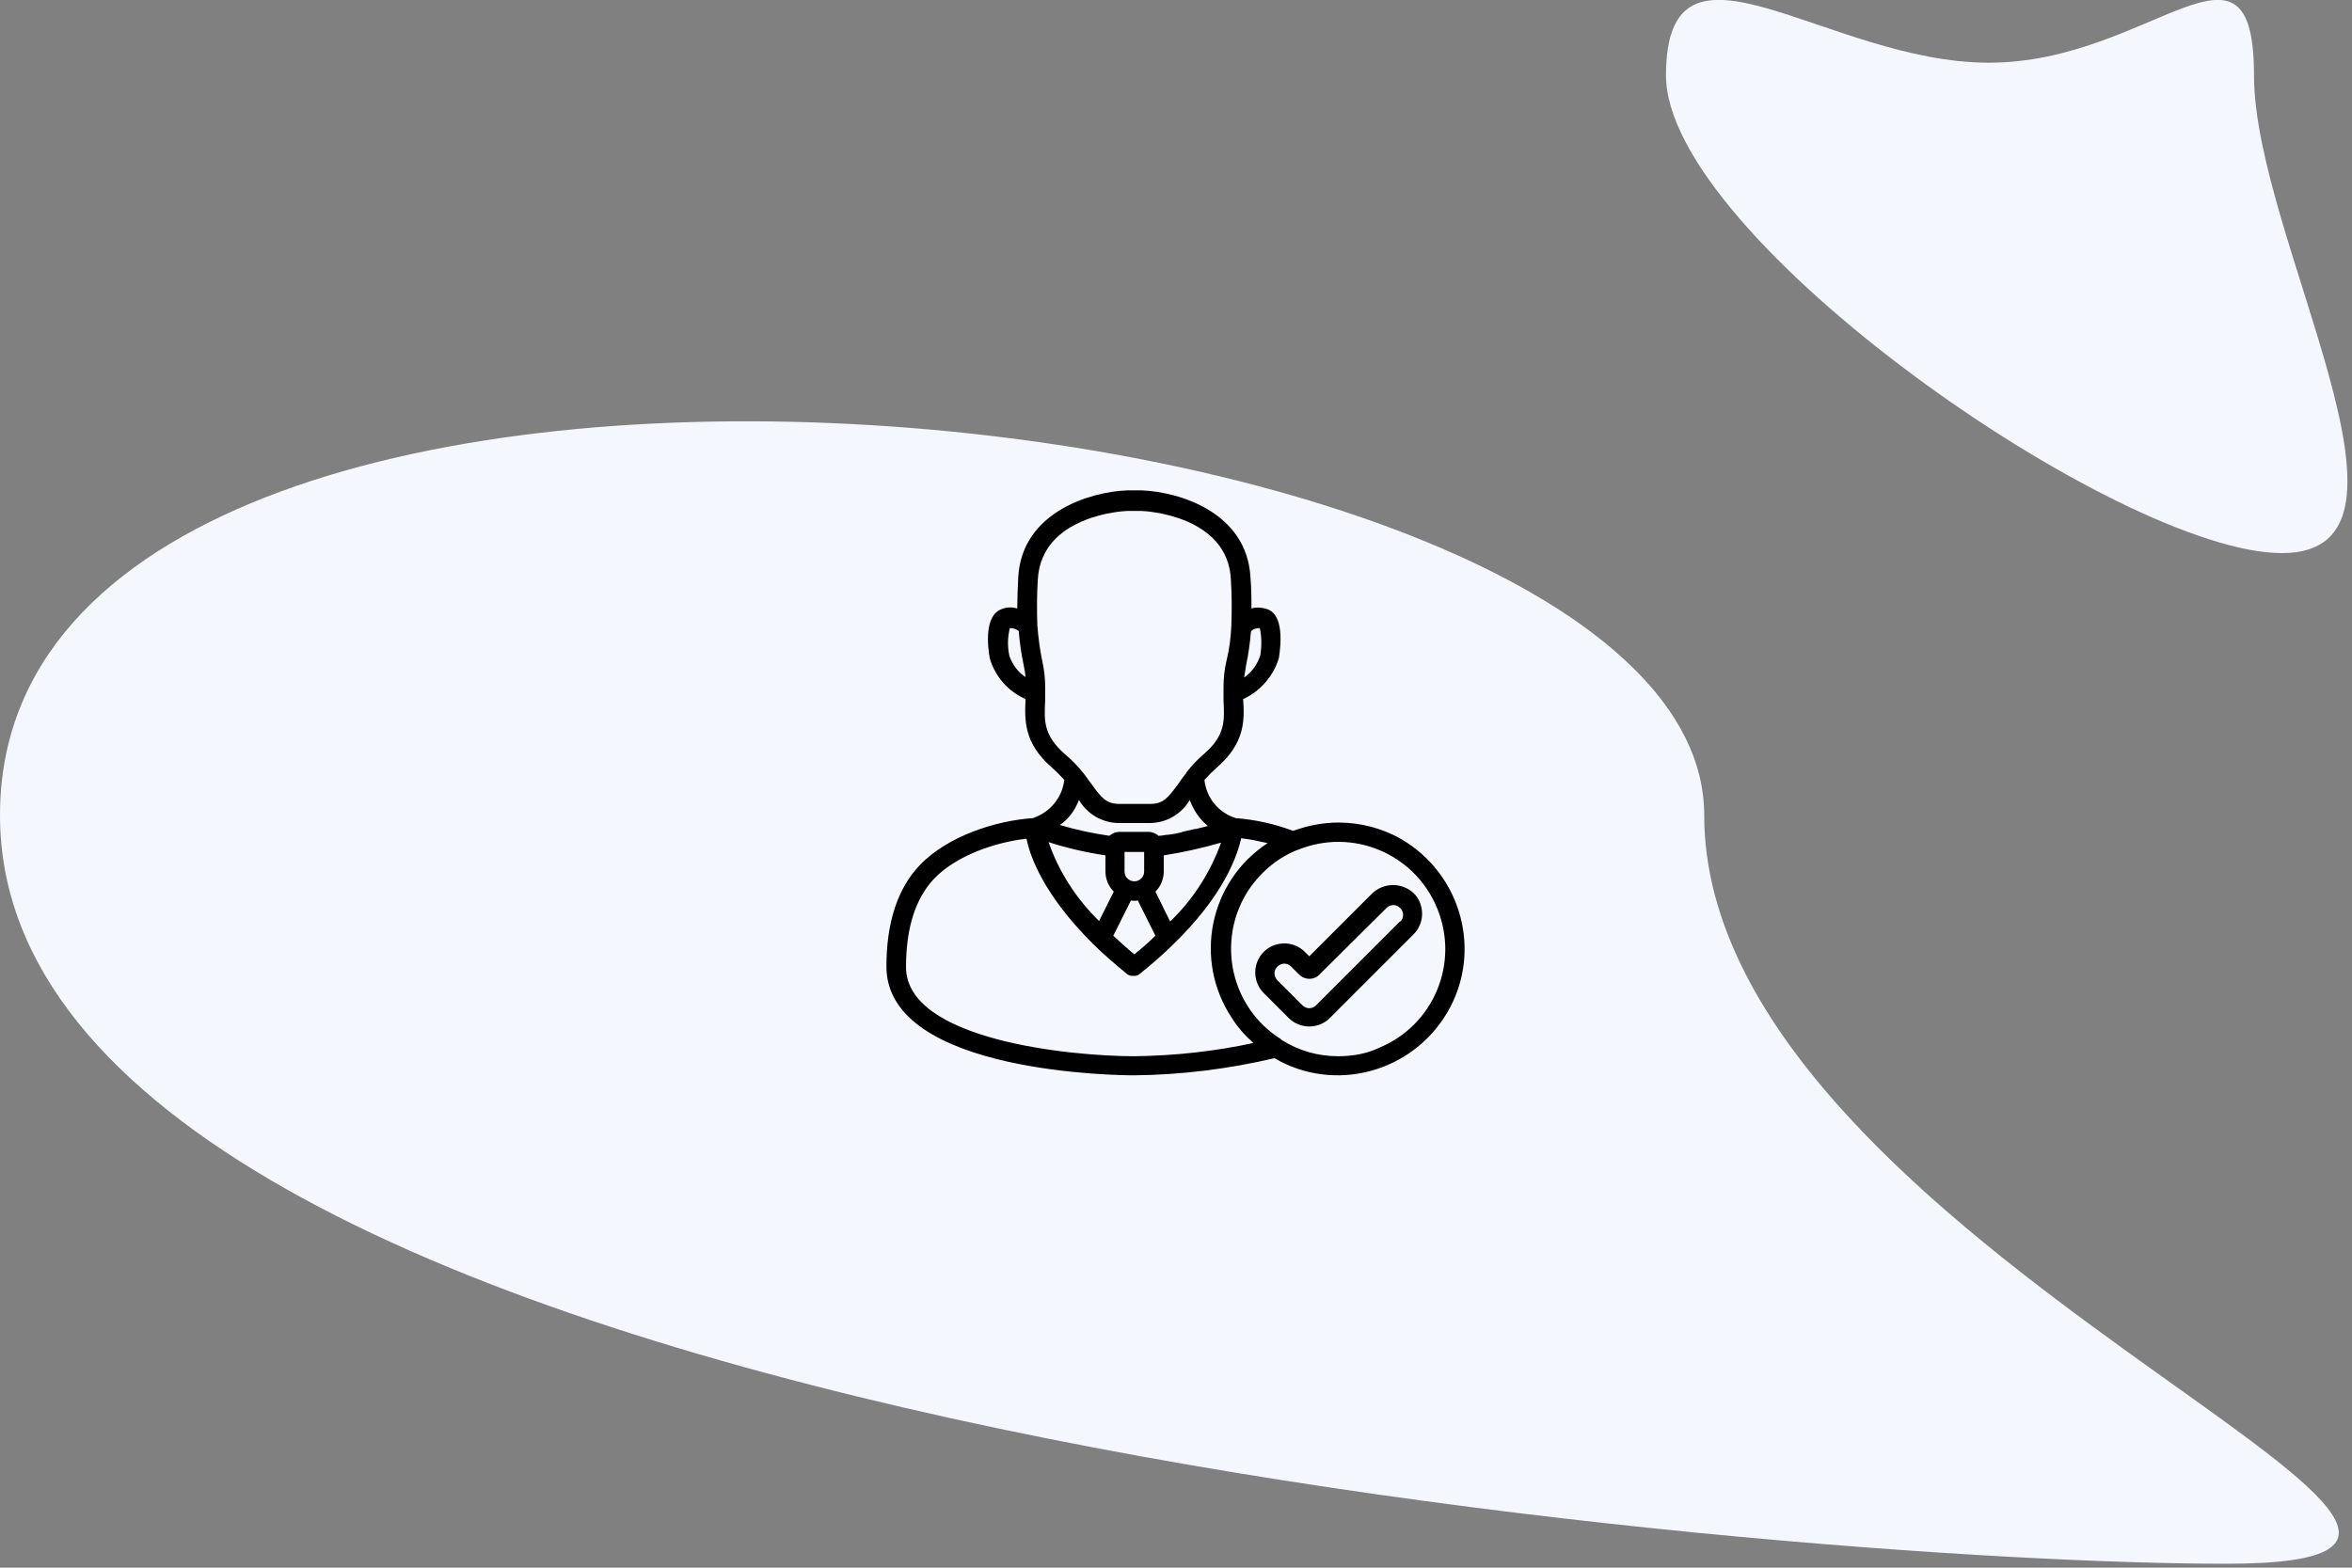 <?xml version="1.0" encoding="utf-8"?>
<!-- Generator: Adobe Illustrator 23.0.1, SVG Export Plug-In . SVG Version: 6.00 Build 0)  -->
<svg version="1.1" id="Layer_1" xmlns="http://www.w3.org/2000/svg" xmlns:xlink="http://www.w3.org/1999/xlink" x="0px" y="0px"
	 viewBox="0 0 480 320" style="enable-background:new 0 0 480 320;" xml:space="preserve">
<rect x="0" y="0" width="480" height="320" fill="#808080" stroke="none"/>
<style type="text/css">
	.st0{fill-rule:evenodd;clip-rule:evenodd;fill:#F4F7FE;}
</style>
<g>
	<path class="st0" d="M465.7,112.9c33.1,0-5.7-64.4-5.7-97.5s-21-2.6-54.1-2.6S340-17.7,340,15.4S432.6,112.9,465.7,112.9z
		 M454.3,319.2c88.4,0-106.5-64.4-106.5-152.8S0,41.9,0,166.4S365.9,319.2,454.3,319.2L454.3,319.2z"/>
</g>
<g>
	<path id="Path_339" d="M273.2,167.9c-3.2,0-6.3,0.6-9.3,1.7c-3.7-1.4-7.7-2.3-11.7-2.6c-3.5-1.1-6-4.1-6.4-7.8
		c0.8-0.9,1.6-1.7,2.5-2.5c5.8-5,5.7-9.7,5.4-14c3.5-1.6,6.2-4.7,7.3-8.4c0.4-2.6,1.1-8.9-2.5-10c-1-0.3-2.1-0.4-3.1-0.1
		c0-1.8,0-3.9-0.2-6.3c-0.7-13.4-14.7-17.5-22.1-17.8h-3.2c-7.3,0.3-21.4,4.4-22.1,17.8c-0.1,2.4-0.2,4.5-0.2,6.3
		c-1-0.3-2.1-0.3-3.1,0.1c-3.6,1.2-3,7.4-2.5,10.1c1.1,3.7,3.7,6.7,7.3,8.3c-0.2,4.2-0.4,9,5.4,14c0.9,0.8,1.7,1.6,2.5,2.5
		c-0.4,3.6-2.9,6.6-6.4,7.8c-7.5,0.5-17.4,3.6-23.2,9.7c-4.4,4.7-6.7,11.6-6.7,20.6c0,22,48.5,22.2,50.5,22.2
		c9.7-0.1,19.3-1.3,28.7-3.5c12.3,7.2,28.1,2.9,35.3-9.4c7.2-12.3,2.9-28.1-9.4-35.3C282.2,169.1,277.7,167.9,273.2,167.9
		L273.2,167.9z M231.5,194.8c-1.6-1.3-3-2.6-4.3-3.8l3.6-7.2c0.5,0.1,1,0.1,1.4,0l3.6,7.2C234.6,192.2,233.1,193.5,231.5,194.8z
		 M233.5,177.9c0,1.1-0.9,2-2,2c-1.1,0-2-0.9-2-2v-4h4V177.9z M238.8,188.1l-3-6.1c1.1-1.1,1.7-2.6,1.7-4.1v-3.3
		c3.9-0.6,7.9-1.5,11.7-2.6C247,178.1,243.5,183.6,238.8,188.1L238.8,188.1z M257.1,128.2c0.4,1.8,0.4,3.7,0.1,5.6
		c-0.6,1.8-1.7,3.4-3.3,4.5c0.1-0.8,0.3-1.6,0.4-2.5c0.5-2.3,0.8-4.6,1-6.9C255.7,128.4,256.4,128.2,257.1,128.2L257.1,128.2z
		 M206,133.9c-0.4-1.9-0.4-3.8,0.1-5.7c0.7,0,1.3,0.2,1.8,0.6c0.2,2.3,0.5,4.6,1,6.9c0.2,0.9,0.3,1.7,0.4,2.5
		C207.7,137.2,206.6,135.6,206,133.9L206,133.9z M213.3,143c0-0.4,0-0.8,0-1.2c0-0.1,0-0.2,0-0.3c0-0.4,0-0.9,0-1.3
		c0-1.8-0.2-3.5-0.6-5.3c-0.5-2.4-0.8-4.8-1-7.3v0c-0.1-3.1-0.1-6.2,0.1-9.3c0.7-13.1,17.5-14,18.2-14h3c0.7,0,17.6,0.9,18.2,14
		c0.2,3.1,0.2,6.2,0.1,9.3c-0.1,2.4-0.4,4.9-1,7.3c-0.4,1.7-0.6,3.5-0.6,5.3c0,0.4,0,0.9,0,1.3c0,0.1,0,0.2,0,0.3c0,0.4,0,0.8,0,1.2
		c0.2,4.1,0.4,7.1-4,10.9c-1.3,1.1-2.5,2.4-3.6,3.8l0,0.1c-0.7,0.8-1.2,1.6-1.7,2.3c-2.1,2.8-3,4-5.7,4h-6.2c-2.7,0-3.7-1.2-5.7-4
		c-0.5-0.7-1.1-1.5-1.7-2.3c0,0,0,0-0.1-0.1c-1.1-1.4-2.3-2.6-3.6-3.7C212.9,150.1,213.1,147.1,213.3,143L213.3,143z M220.2,163.3
		c1.7,2.9,4.8,4.7,8.2,4.7h6.2c3.4,0,6.5-1.8,8.2-4.7c0.8,2.1,2,3.9,3.7,5.3h0c-0.7,0.2-1.6,0.4-2.4,0.6l-0.2,0
		c-0.8,0.2-1.7,0.4-2.6,0.6l-0.2,0.1c-0.9,0.2-1.8,0.4-2.8,0.5l-0.2,0c-0.6,0.1-1.1,0.2-1.7,0.2c-0.5-0.5-1.3-0.8-2-0.8h-6
		c-0.7,0-1.4,0.3-2,0.8c-3.4-0.5-6.8-1.2-10.1-2.2C218.2,167.1,219.4,165.3,220.2,163.3L220.2,163.3z M225.6,174.6v3.3
		c0,1.5,0.6,3,1.7,4.1l-3,6c-4.6-4.5-8.2-10-10.3-16.1C217.7,173.1,221.6,174,225.6,174.6L225.6,174.6z M231.5,215.6
		c-13,0-46.6-3.3-46.6-18.2c0-7.9,1.9-13.9,5.6-17.9c4.6-4.9,12.7-7.6,19-8.3c0.7,3.6,3.5,11.5,13.6,21.5c0,0,0,0,0,0
		c2.2,2.2,4.6,4.2,7,6.2c0.1,0,0.2,0.1,0.2,0.1c0.1,0.1,0.2,0.1,0.3,0.1c0.2,0.1,0.3,0.1,0.5,0.1c0.1,0,0.1,0,0.2,0c0,0,0.1,0,0.1,0
		c0.1,0,0.2,0,0.3,0c0.1,0,0.3-0.1,0.4-0.1c0.1,0,0.2-0.1,0.3-0.2c0.1,0,0.1-0.1,0.2-0.1c2.6-2.1,5-4.2,6.9-6.1
		c10.3-10,13-18,13.8-21.6c1.8,0.2,3.6,0.6,5.4,1c-11.9,7.8-15.2,23.8-7.3,35.7c1.2,1.9,2.7,3.6,4.4,5.1
		C247.9,214.6,239.8,215.5,231.5,215.6L231.5,215.6z M273.1,215.6c-4.1,0-8-1.1-11.5-3.3c-0.1-0.1-0.2-0.1-0.2-0.2
		c-10.2-6.4-13.2-19.9-6.8-30.1c2.4-3.7,5.8-6.7,9.9-8.4c0.1,0,0.2-0.1,0.3-0.1c11.2-4.6,23.9,0.7,28.5,11.9s-0.7,23.9-11.9,28.5
		C278.9,215.1,276,215.6,273.1,215.6L273.1,215.6z"/>
	<path id="Path_340" d="M280,182.4l-12.8,12.8l-0.9-0.9c-2.3-2.3-6.1-2.3-8.4,0c-2.3,2.3-2.3,6.1,0,8.4l0,0l5.1,5.1
		c2.3,2.3,6.1,2.3,8.4,0c0,0,0,0,0,0l17.1-17.1c2.3-2.3,2.3-6.1,0-8.4C286.1,180.1,282.4,180.1,280,182.4L280,182.4z M285.7,188.1
		l-17.1,17.1c-0.8,0.8-2,0.8-2.8,0c0,0,0,0,0,0l-5.1-5.1c-0.8-0.8-0.8-2,0-2.8c0.8-0.8,2-0.8,2.8,0l0,0l1.6,1.6
		c1.2,1.2,3.1,1.2,4.2,0c0,0,0,0,0,0l13.6-13.5c0.7-0.8,2-0.9,2.8-0.1c0.8,0.7,0.9,2,0.1,2.8C285.7,188,285.7,188,285.7,188.1
		L285.7,188.1z"/>
</g>
</svg>
